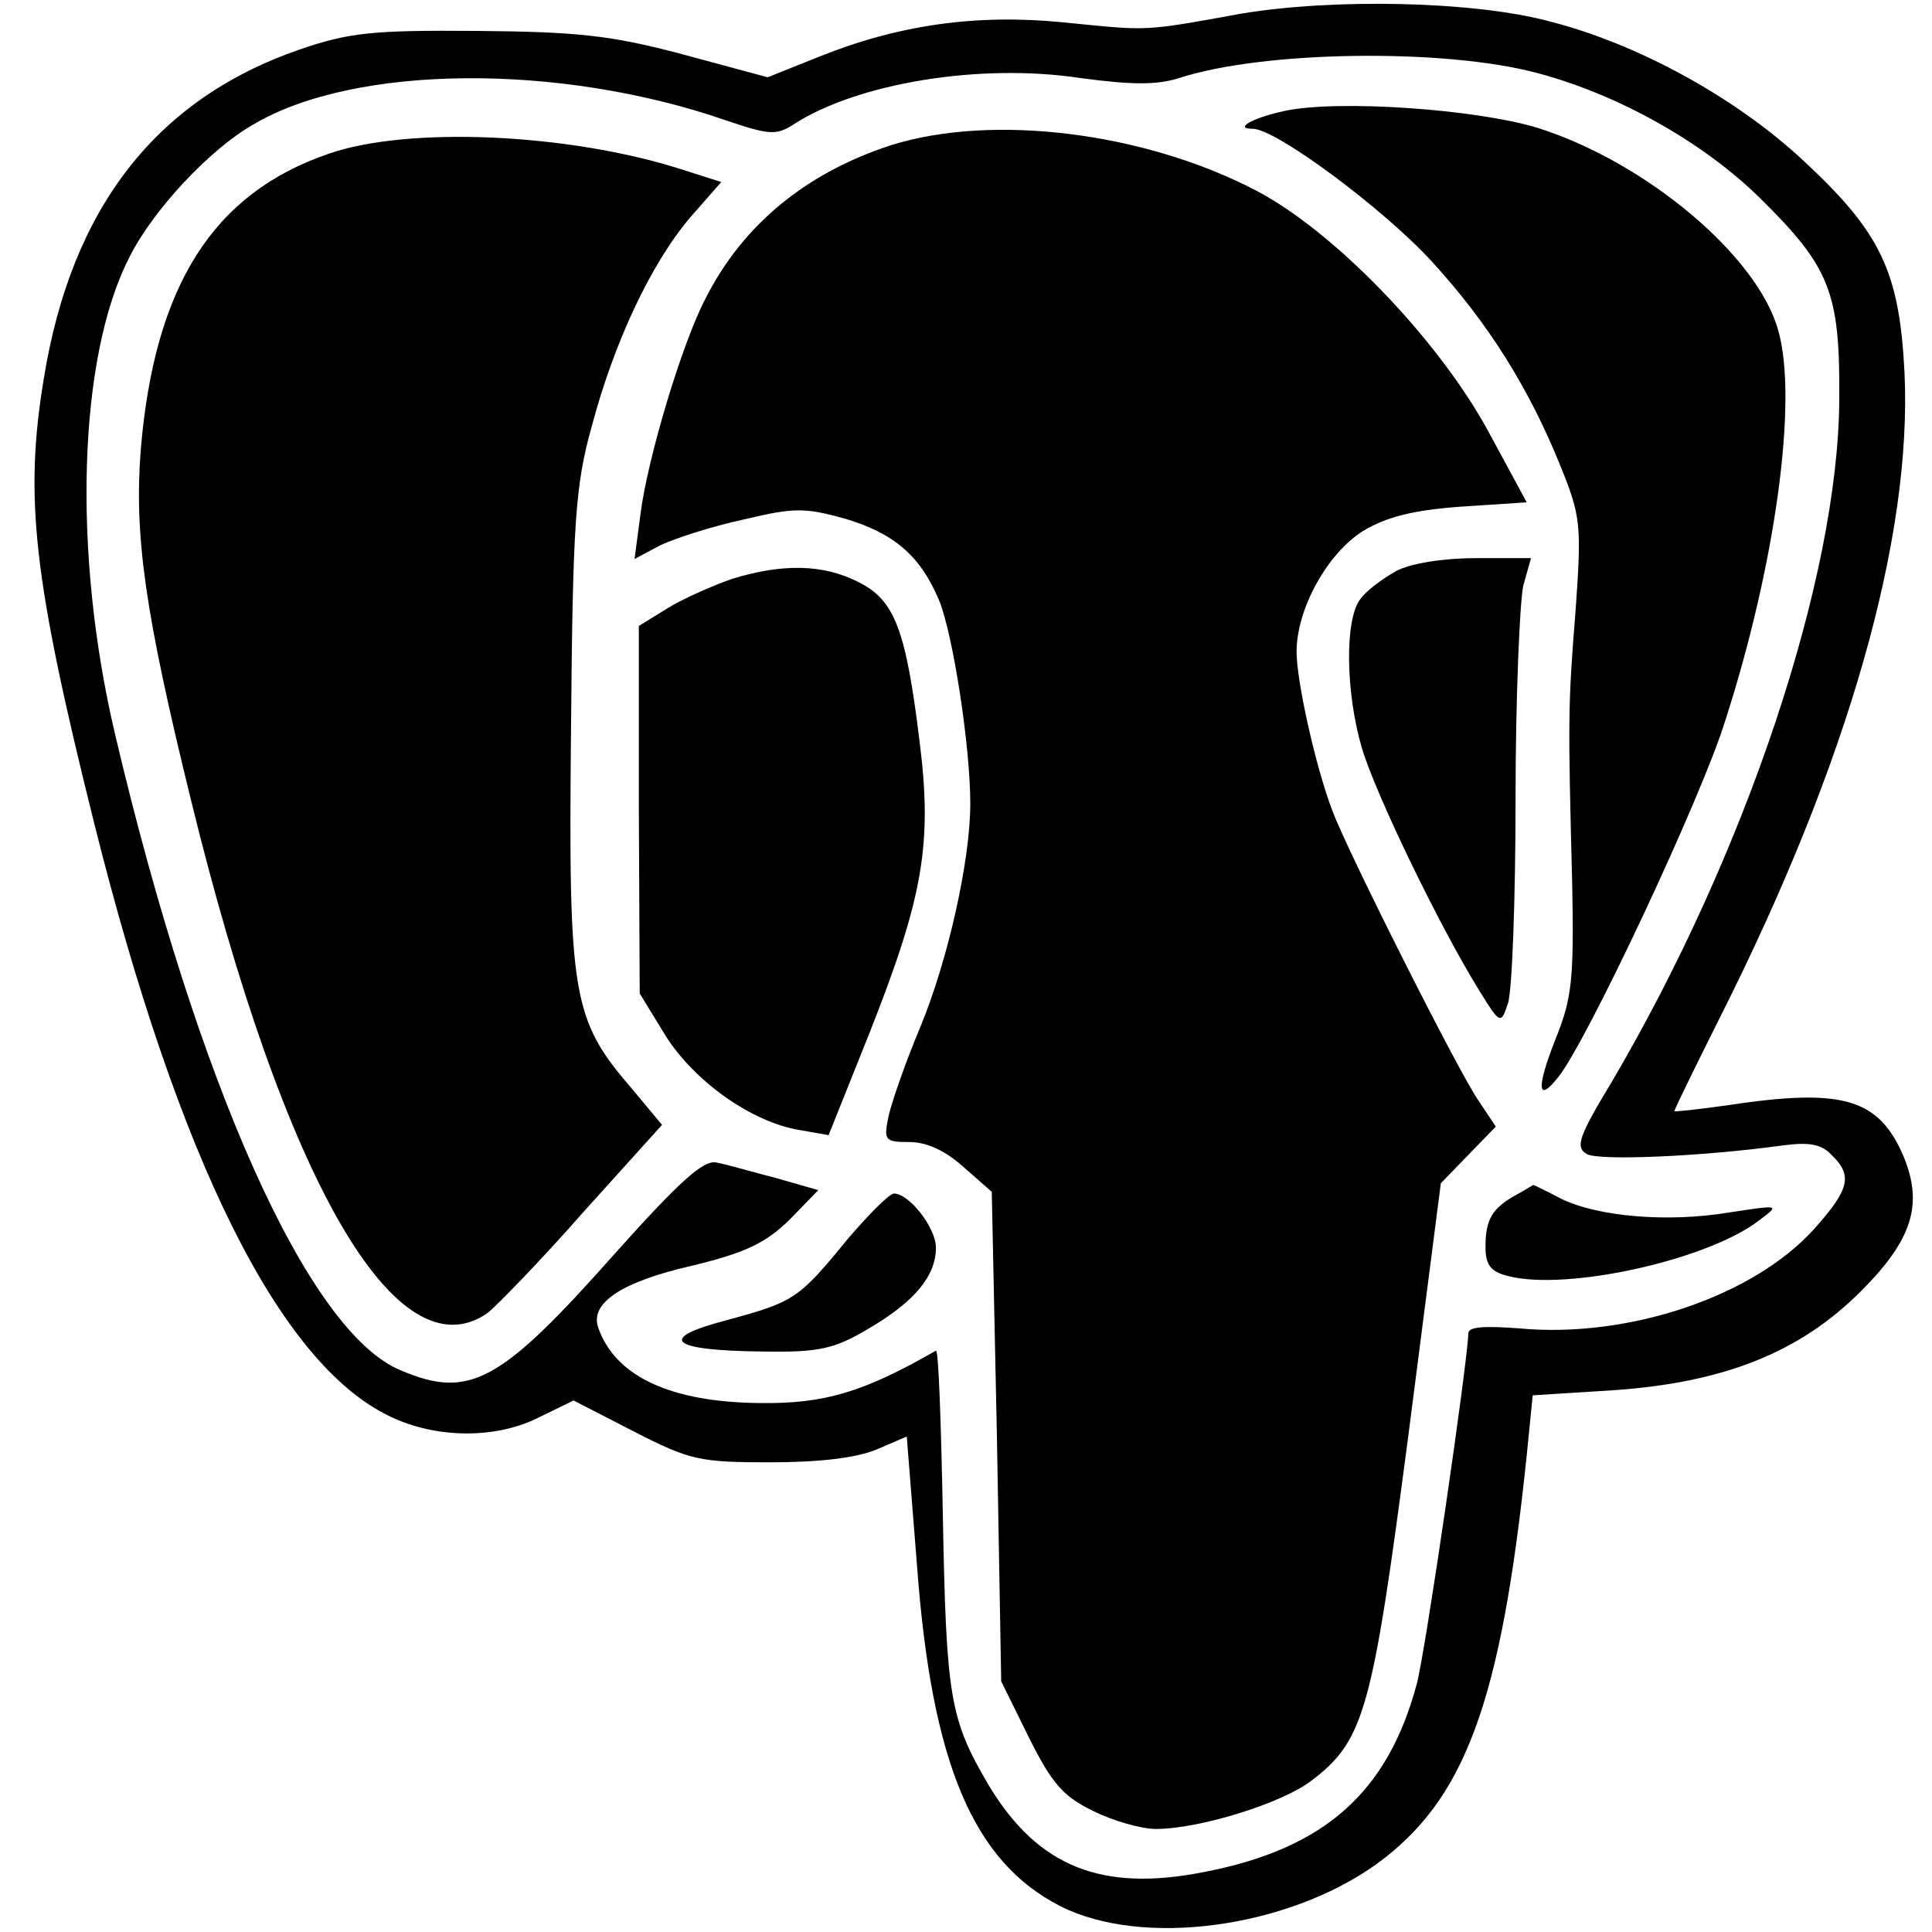 <svg version="1.0" xmlns="http://www.w3.org/2000/svg"
 width="225pt" height="225pt" viewBox="0 0 225 225"
 preserveAspectRatio="xMidYMid meet">
<g transform="translate(0,225) scale(0.1,-0.1)"
fill="#000000" stroke="none">
<path d="M1445 2234 c-116 -21 -106 -20 -207 -10 -101 10 -192 -3 -284 -40
l-60 -24 -100 27 c-83 22 -122 26 -239 27 -122 1 -149 -2 -207 -22 -167 -58
-265 -185 -297 -383 -23 -139 -12 -234 59 -519 98 -391 215 -627 343 -689 55
-27 126 -27 176 -1 l39 19 70 -36 c66 -34 78 -36 159 -36 57 0 100 5 124 15
l35 15 12 -151 c17 -229 65 -344 167 -396 95 -48 263 -26 368 49 103 75 145
187 175 476 l7 70 95 6 c128 9 216 44 287 115 60 60 73 101 50 157 -29 68 -71
80 -204 60 -35 -5 -63 -8 -63 -7 0 2 24 51 54 111 149 296 223 557 214 749 -6
119 -28 164 -120 249 -78 72 -191 134 -293 160 -89 24 -253 27 -360 9z m345
-69 c95 -25 194 -81 260 -146 81 -80 93 -109 92 -234 -1 -208 -109 -530 -265
-795 -38 -63 -43 -76 -29 -84 14 -8 133 -3 228 10 30 4 45 2 57 -11 25 -24 21
-40 -20 -86 -71 -79 -217 -128 -344 -116 -41 3 -59 2 -59 -6 -1 -35 -50 -371
-60 -408 -34 -127 -108 -192 -247 -219 -120 -24 -194 6 -251 100 -46 78 -50
102 -54 317 -2 106 -5 192 -8 190 -84 -48 -129 -62 -205 -61 -104 1 -168 31
-188 87 -11 29 26 54 109 73 62 15 85 26 113 53 l34 35 -49 14 c-27 7 -58 16
-69 18 -15 4 -42 -20 -119 -106 -133 -150 -169 -170 -249 -136 -108 44 -237
333 -333 741 -50 212 -43 440 17 556 27 54 93 125 144 154 118 70 356 72 550
5 50 -17 59 -18 79 -5 74 48 217 72 335 54 60 -8 88 -8 114 0 97 32 309 35
417 6z"/>
<path d="M1497 2121 c-38 -8 -61 -21 -38 -21 27 0 152 -93 208 -154 67 -73
114 -149 150 -238 24 -59 25 -69 18 -168 -9 -112 -9 -126 -4 -320 2 -109 0
-132 -19 -179 -23 -58 -22 -77 3 -45 33 41 166 324 194 414 59 183 85 374 62
455 -24 87 -154 196 -280 236 -72 22 -232 33 -294 20z"/>
<path d="M1038 2081 c-99 -32 -173 -93 -216 -178 -28 -53 -68 -188 -76 -251
l-7 -53 30 16 c17 8 60 22 97 30 59 14 71 14 118 1 57 -17 88 -43 110 -96 16
-40 36 -169 36 -236 0 -66 -26 -183 -59 -262 -16 -38 -32 -84 -36 -101 -6 -29
-5 -31 24 -31 20 0 42 -10 63 -29 l33 -29 6 -285 5 -285 32 -65 c27 -54 40
-69 75 -86 24 -12 57 -21 73 -21 51 0 147 30 181 56 62 47 71 81 113 401 l38
295 32 33 32 33 -20 30 c-22 31 -151 287 -170 337 -20 52 -42 152 -42 186 0
50 36 115 78 141 27 16 58 24 114 28 l76 5 -46 85 c-59 107 -179 231 -269 278
-130 68 -307 90 -425 53z"/>
<path d="M383 2071 c-135 -46 -203 -154 -219 -344 -8 -101 5 -191 58 -407 109
-446 240 -673 346 -599 10 8 61 60 111 117 l92 102 -35 42 c-70 81 -74 108
-71 418 2 241 5 285 24 353 26 98 69 190 115 244 l36 41 -47 15 c-132 42 -318
50 -410 18z"/>
<path d="M1626 1585 c-16 -9 -35 -23 -42 -33 -18 -24 -17 -108 2 -173 16 -54
91 -209 137 -283 24 -39 25 -39 33 -15 5 13 9 121 9 239 0 118 5 230 9 248 l9
32 -64 0 c-38 0 -76 -6 -93 -15z"/>
<path d="M853 1576 c-23 -8 -57 -23 -75 -34 l-34 -21 0 -214 1 -214 30 -49
c34 -54 101 -101 156 -110 l34 -6 48 120 c62 157 73 219 58 338 -16 131 -29
165 -71 186 -41 21 -88 22 -147 4z"/>
<path d="M1765 858 c-27 -15 -35 -28 -35 -60 0 -21 6 -29 26 -34 69 -18 234
19 293 65 24 18 24 18 -35 9 -72 -12 -153 -5 -196 16 -17 9 -32 16 -32 16 -1
0 -10 -6 -21 -12z"/>
<path d="M988 808 c-58 -71 -63 -74 -140 -95 -85 -22 -68 -36 42 -37 64 -1 82
3 122 27 53 31 78 61 78 94 0 23 -31 63 -49 63 -5 0 -29 -24 -53 -52z"/>
</g>
</svg>